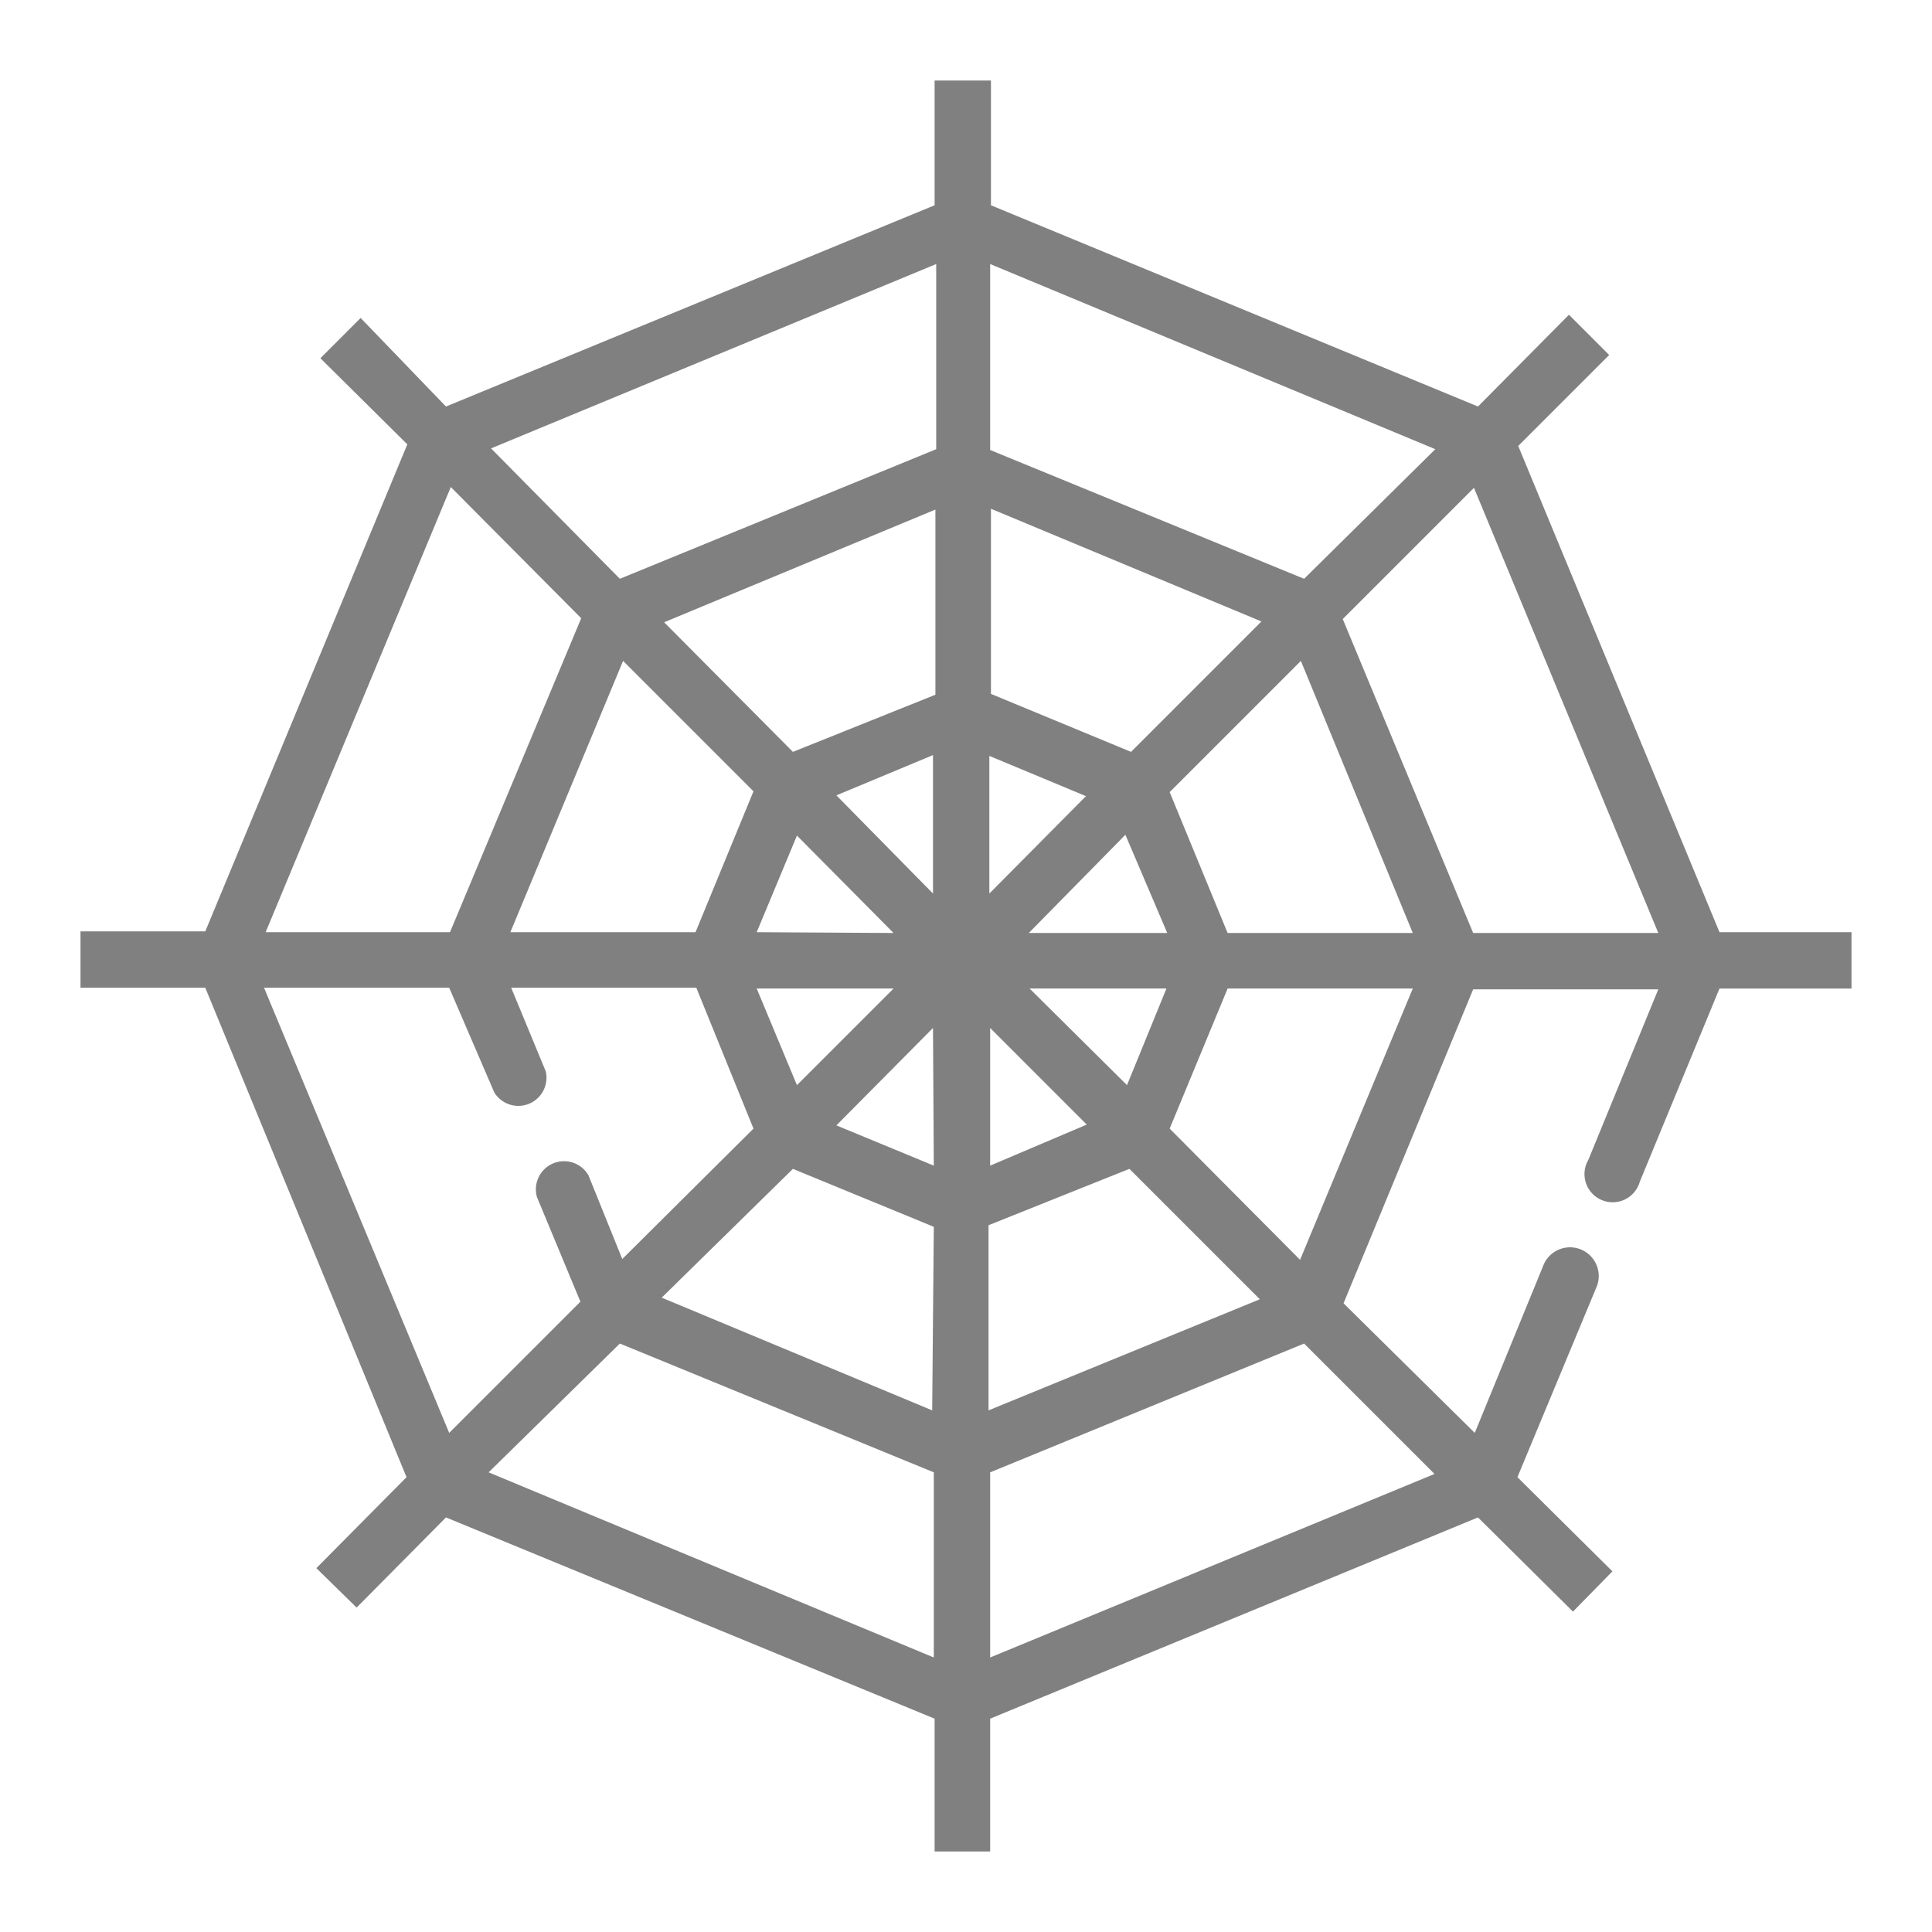 <?xml version="1.0" encoding="UTF-8" standalone="no"?>
<svg
   xmlns:dc="http://purl.org/dc/elements/1.1/"
   xmlns:cc="http://creativecommons.org/ns#"
   xmlns:rdf="http://www.w3.org/1999/02/22-rdf-syntax-ns#"
   xmlns:svg="http://www.w3.org/2000/svg"
   xmlns="http://www.w3.org/2000/svg"
   xmlns:sodipodi="http://sodipodi.sourceforge.net/DTD/sodipodi-0.dtd"
   xmlns:inkscape="http://www.inkscape.org/namespaces/inkscape"
   width="24"
   height="24"
   version="1"
   id="svg16"
   sodipodi:docname="applications-webbrowsers-symbolic.svg"
   inkscape:version="0.92.4 (5da689c313, 2019-01-14)">
  <sodipodi:namedview
     pagecolor="#ffffff"
     bordercolor="#666666"
     borderopacity="1"
     objecttolerance="10"
     gridtolerance="10"
     guidetolerance="10"
     inkscape:pageopacity="0"
     inkscape:pageshadow="2"
     inkscape:window-width="1112"
     inkscape:window-height="480"
     id="namedview18"
     showgrid="false"
     inkscape:zoom="9.8333333"
     inkscape:cx="1.0677966"
     inkscape:cy="12"
     inkscape:window-x="0"
     inkscape:window-y="25"
     inkscape:window-maximized="0"
     inkscape:current-layer="svg16" />
  <defs
     id="defs12">
    <linearGradient
       id="b">
      <stop
         offset="0"
         id="stop2" />
      <stop
         offset="1"
         stop-opacity="0"
         id="stop4" />
    </linearGradient>
    <linearGradient
       id="a">
      <stop
         offset="0"
         stop-color="#37abc8"
         id="stop7" />
      <stop
         offset="1"
         stop-color="#162d50"
         id="stop9" />
    </linearGradient>
  </defs>
  <path
     d="m 12.3,23 v -1.65 l 6.06,-2.5 1.18,1.17 0.49,-0.5 -1.18,-1.17 0.99,-2.38 A 0.357,0.357 0 0 0 19.18,15.7 l -0.86,2.1 -1.63,-1.61 1.61,-3.9 h 2.3 l -0.87,2.12 a 0.35,0.35 0 1 0 0.64,0.27 l 0.99,-2.4 H 23 v -0.7 h -1.64 l -2.5,-6.04 1.13,-1.13 -0.5,-0.5 -1.13,1.14 -6.05,-2.5 V 1 h -0.7 V 2.55 L 5.54,5.05 4.48,3.95 3.98,4.45 5.06,5.52 2.55,11.57 H 1 v 0.7 h 1.55 l 2.5,6.08 -1.12,1.13 0.5,0.49 1.11,-1.12 6.07,2.5 V 23 Z m 0,-2.41 v -2.3 l 3.9,-1.6 1.62,1.62 z m -0.7,0 -5.53,-2.3 1.63,-1.6 3.9,1.6 v 2.13 z M 5.58,17.8 3.28,12.27 h 2.3 l 0.56,1.3 A 0.35,0.35 0 0 0 6.78,13.31 L 6.35,12.27 h 2.3 L 9.36,14.02 7.73,15.64 7.31,14.6 a 0.35,0.35 0 0 0 -0.64,0.27 l 0.54,1.3 z m 6.7,-0.28 v -2.3 l 1.75,-0.7 1.62,1.62 z m -0.7,0 -3.36,-1.4 1.63,-1.6 1.75,0.72 z m 4.57,-1.87 -1.62,-1.63 0.72,-1.74 h 2.3 z M 12.3,14.48 v -1.71 l 1.2,1.2 z m -0.7,0 -1.21,-0.5 1.2,-1.21 z m 2.4,-1 -1.21,-1.2 h 1.7 z m -4.1,0 -0.5,-1.2 h 1.7 z m 10.7,-1.89 h -2.3 l -1.62,-3.9 1.63,-1.63 z m -3.05,0 h -2.3 L 14.53,9.84 16.16,8.21 Z m -3.05,0 h -1.72 l 1.2,-1.22 z m -3.4,0 -1.7,-0.01 0.5,-1.2 z M 8.64,11.58 h -2.3 l 1.4,-3.37 1.62,1.62 z m -3.05,0 H 3.3 L 5.6,6.05 7.22,7.68 Z m 6.7,-0.48 V 9.39 l 1.2,0.5 z m -0.7,0 -1.2,-1.22 1.2,-0.5 z M 14.05,9.34 12.31,8.62 v -2.3 l 3.36,1.4 z m -4.2,0 -1.6,-1.61 3.37,-1.4 v 2.3 z M 16.2,7.19 12.3,5.59 V 3.28 l 5.53,2.3 z m -8.5,0 -1.6,-1.62 5.53,-2.29 v 2.3 z"
     id="path14"
     inkscape:connector-curvature="0"
     style="fill:#808080" />
</svg>
